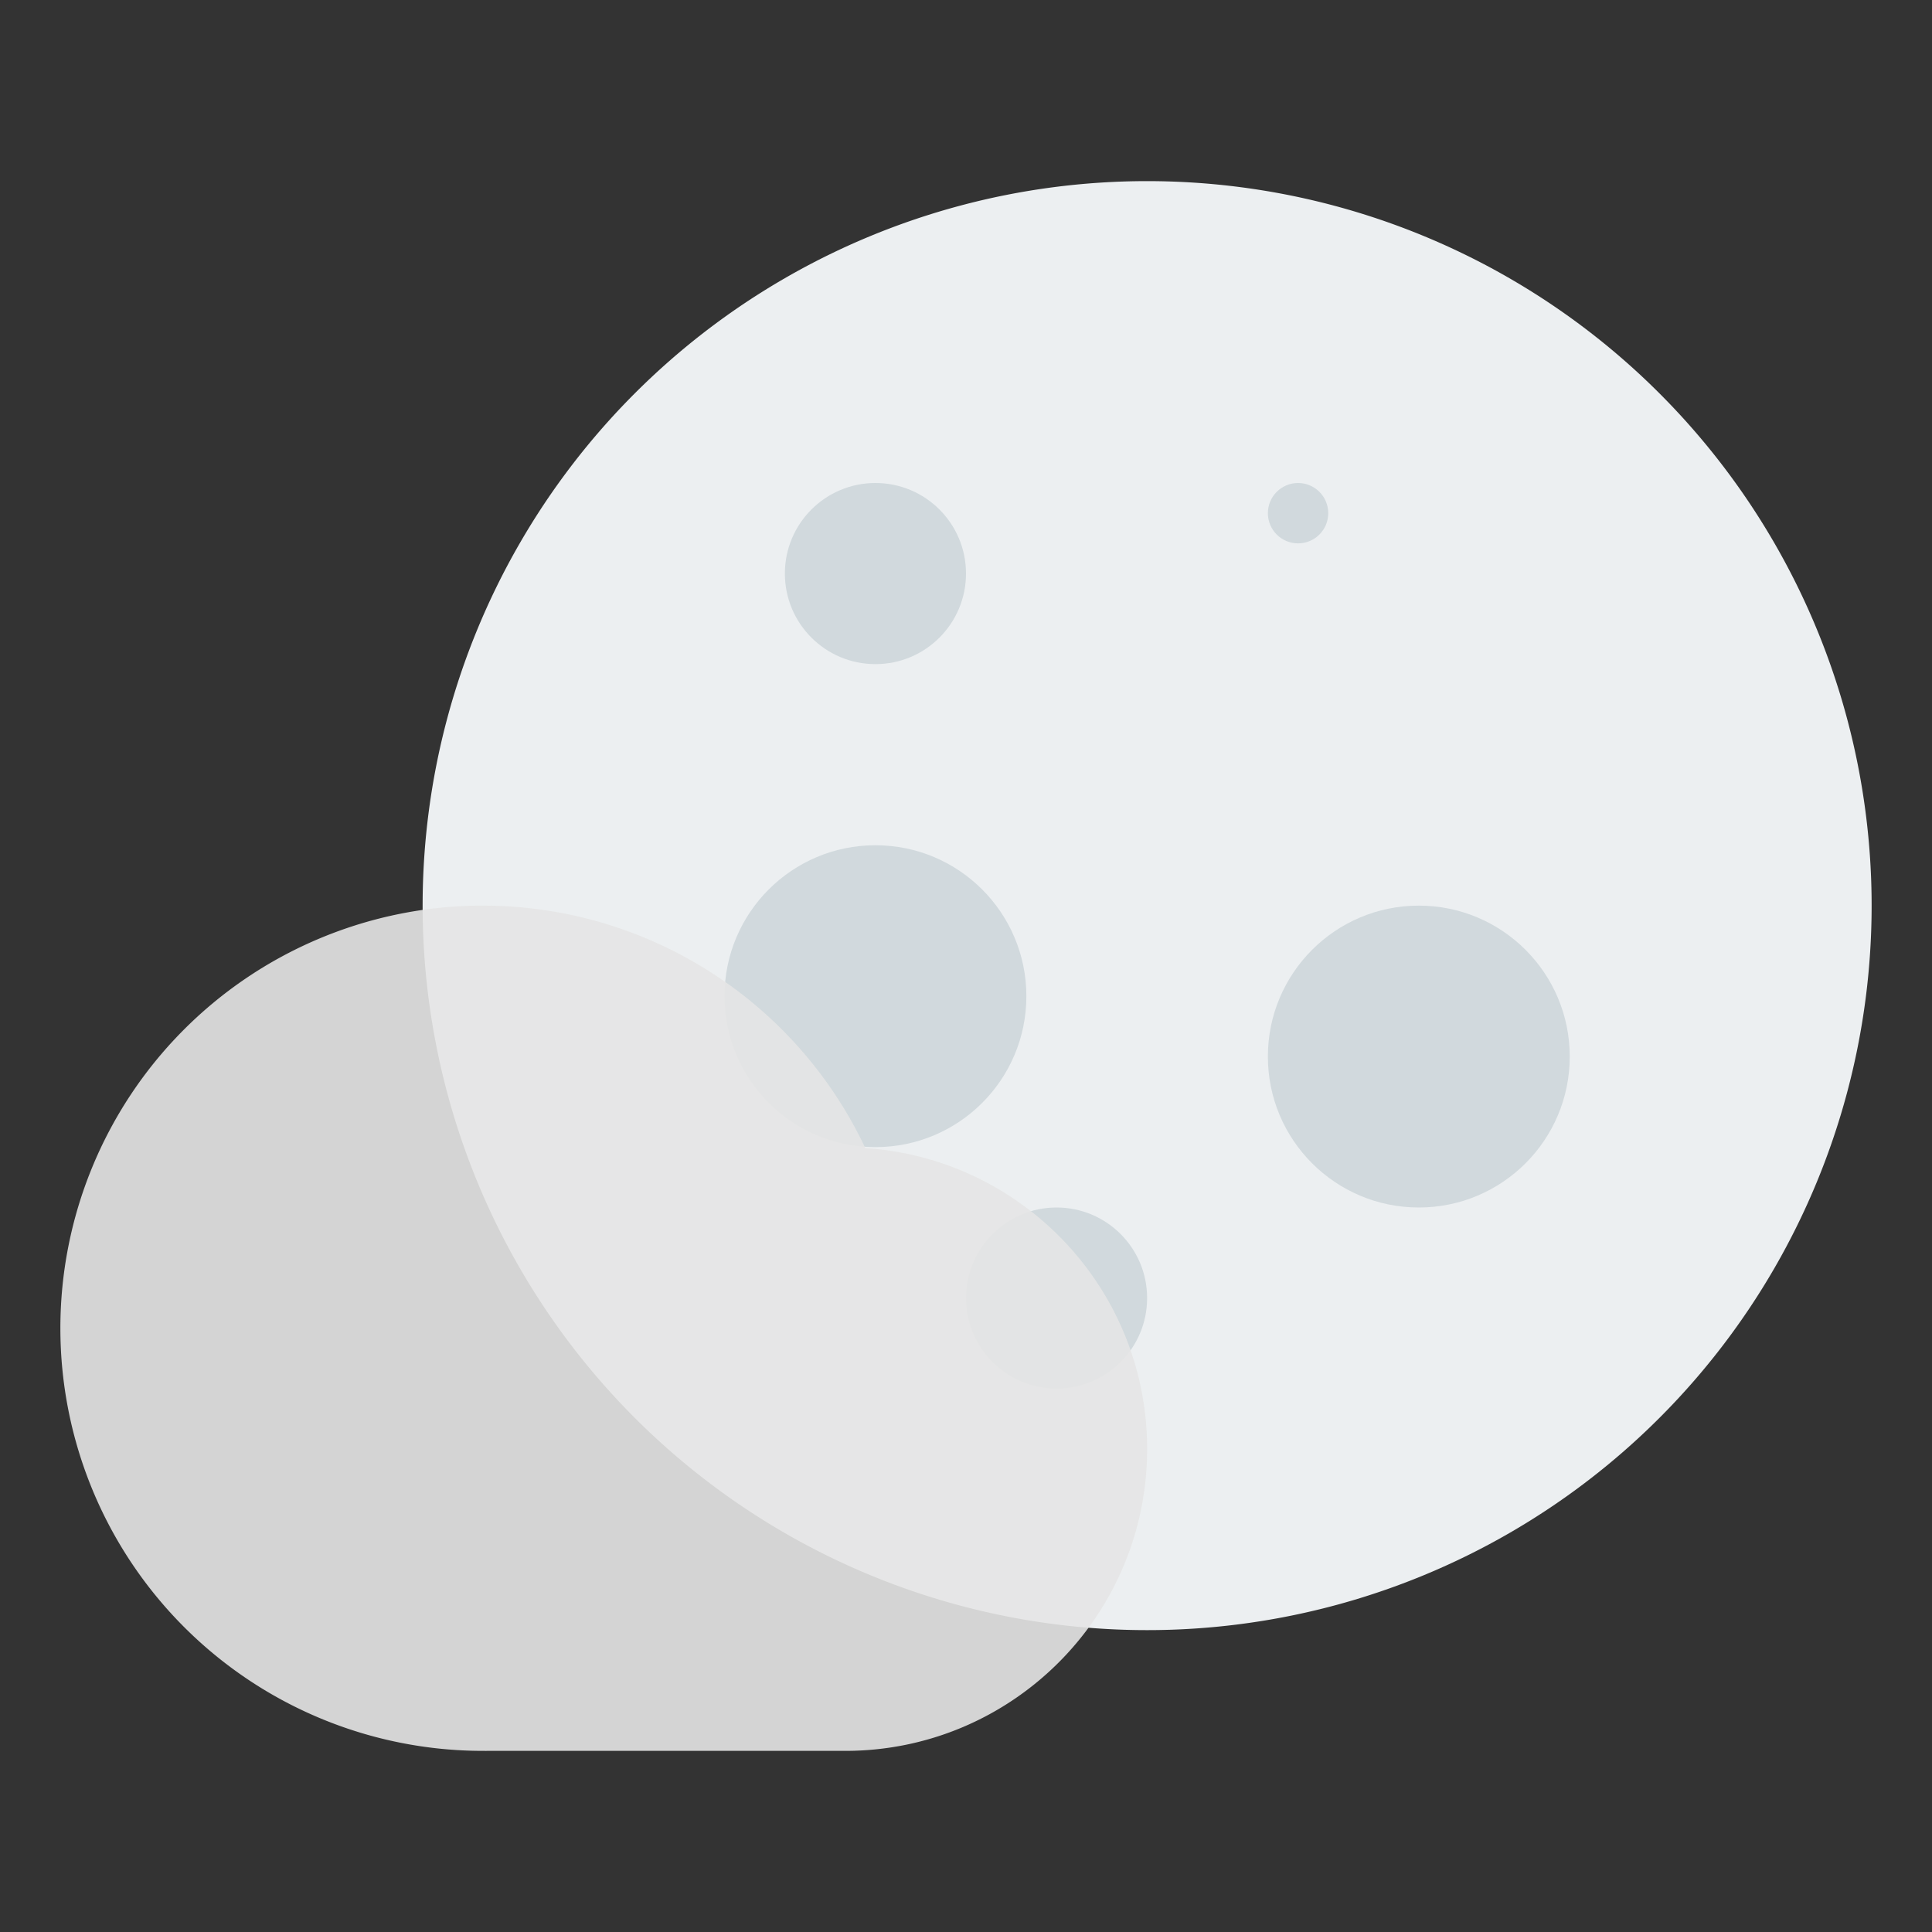 <?xml version="1.0" encoding="UTF-8"?>
<svg width="32" height="32" version="1.1" viewBox="0 0 32 32" xmlns="http://www.w3.org/2000/svg">
 <rect x="0" y="0" width="32" height="32" fill="#333333" stroke="none"/>
 <path d="m7 15a12 12 0 0 1 12-12 12 12 0 0 1 12 12 12 12 0 0 1-12 12 12 12 0 0 1-12-12z" fill="#eceff1"/>
 <g transform="translate(0,-1020.4)" fill="#d1d9dd">
  <circle cx="14.5" cy="1029.9" r="1.5"/>
  <circle cx="23.5" cy="1037.9" r="2.5"/>
  <circle cx="14.5" cy="1036.9" r="2.5"/>
  <circle cx="17.5" cy="1041.9" r="1.5"/>
  <circle cx="21.5" cy="1028.9" r=".5"/>
 </g>
 <path d="m7.906 15a7 7 0 0 0-6.906 7 7 7 0 0 0 7 7 7 7 0 0 0 0.094 0h5.906c2.761 0 5-2.239 5-5 0-2.649-2.062-4.813-4.668-4.984a7 7 0 0 0-6.332-4.016 7 7 0 0 0-0.094 0z" fill="#e6e6e6" opacity=".9"/>
</svg>
